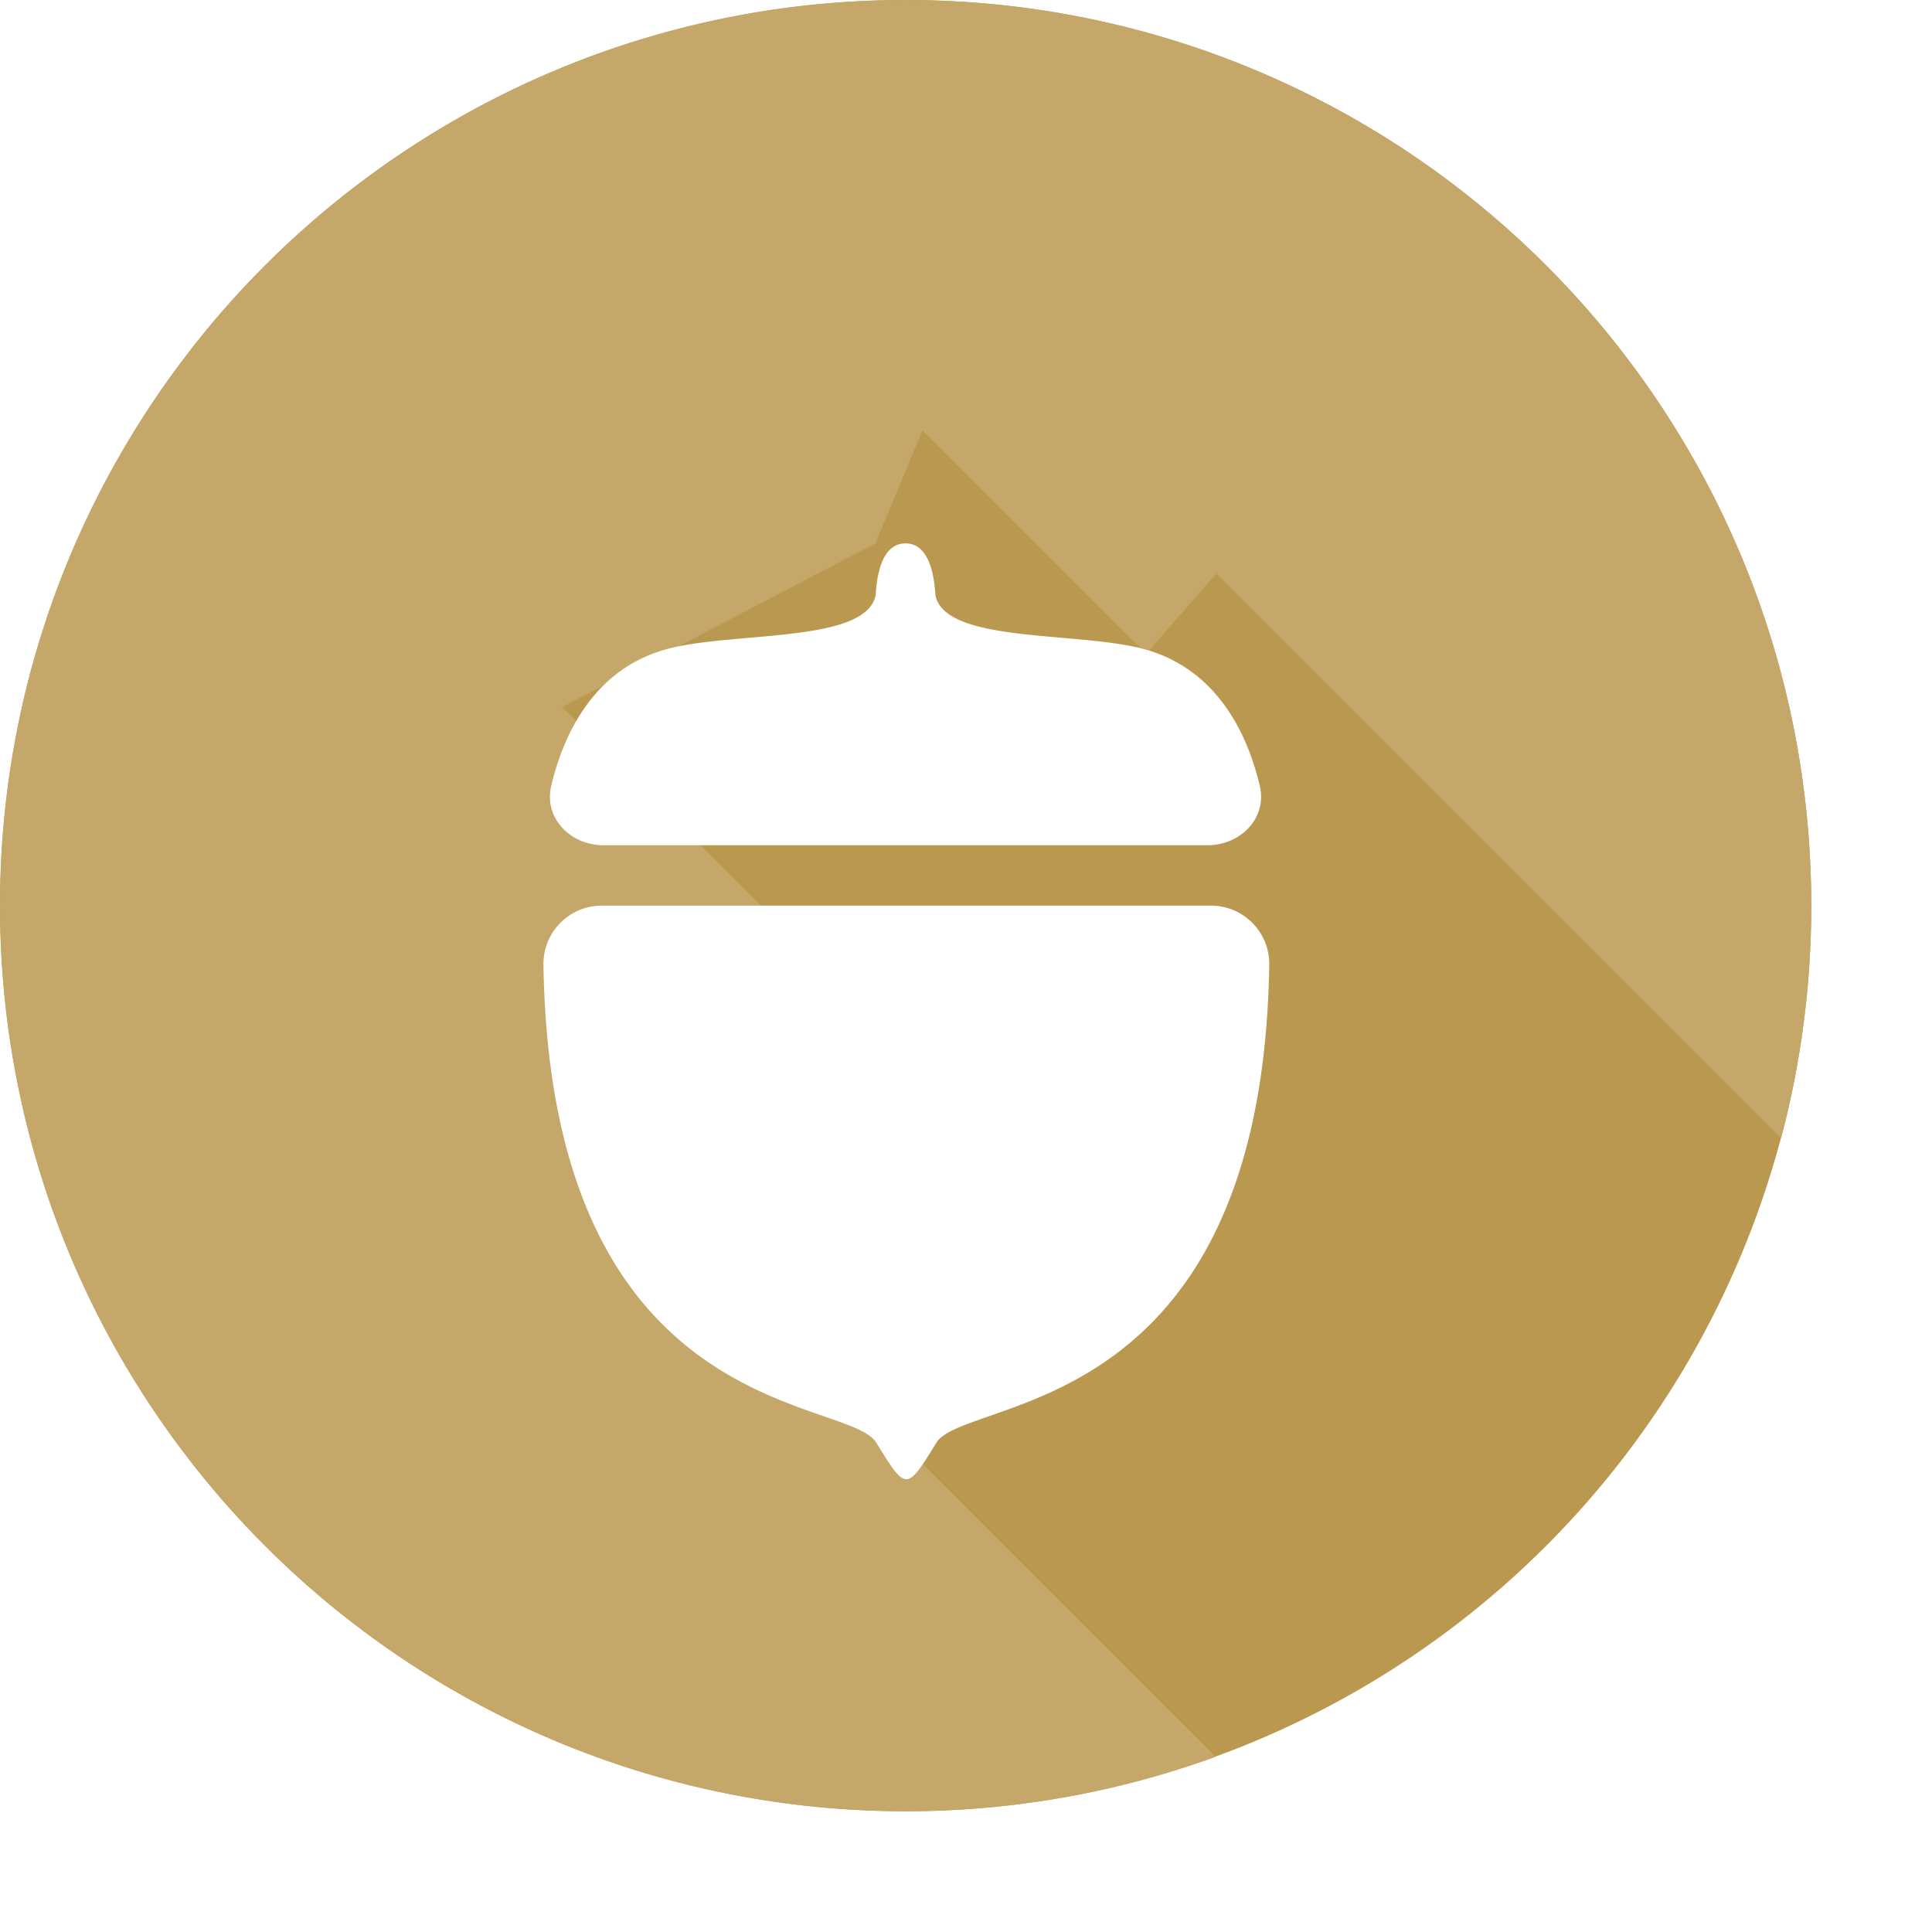 <svg xmlns="http://www.w3.org/2000/svg" width="26" height="26" viewBox="0 0 32 32" fill="none">
    <circle cx="15" cy="15" r="15" fill="#BA9850"/>
    <path fill="#C4A769" fill-rule="evenodd"
          d="M29.5 18.855c.326-1.23.5-2.522.5-3.855 0-8.284-6.716-15-15-15S0 6.716 0 15s6.716 15 15 15a15 15 0 0 0 5.136-.902L11 19.962l3.06-3.501-4.749-4.749L14.5 9l.78-1.872 3.702 3.702 1.163-1.33z"
          clip-rule="evenodd"/>
    <g filter="url(#a)">
        <path fill="#fff" fill-rule="evenodd"
              d="M12.41 8.564c-.52.045-1.037.09-1.412.2-1.19.35-1.672 1.43-1.867 2.247-.129.537.315.989.867.989h10c.552 0 .996-.452.867-.99-.195-.816-.676-1.895-1.867-2.245-.375-.11-.891-.156-1.412-.201-.97-.085-1.956-.172-2.088-.682a.2.2 0 0 1-.006-.042c-.024-.37-.124-.84-.494-.84s-.47.47-.493.84q-.001.022-.007.042c-.131.51-1.118.597-2.087.682M9.977 13a.966.966 0 0 0-.976.97c.089 5.903 3.09 6.948 4.642 7.487.44.153.764.266.87.437.25.404.374.606.499.606s.25-.202.499-.606c.106-.171.43-.284.87-.437 1.55-.54 4.553-1.584 4.642-7.487a.966.966 0 0 0-.976-.97z"
              clip-rule="evenodd"/>
    </g>
    <defs>
        <filter id="a" width="20.021" height="23.5" x="5" y="5" color-interpolation-filters="sRGB"
                filterUnits="userSpaceOnUse">
            <feFlood flood-opacity="0" result="BackgroundImageFix"/>
            <feColorMatrix in="SourceAlpha" result="hardAlpha" values="0 0 0 0 0 0 0 0 0 0 0 0 0 0 0 0 0 0 127 0"/>
            <feOffset dy="2"/>
            <feGaussianBlur stdDeviation="2"/>
            <feComposite in2="hardAlpha" operator="out"/>
            <feColorMatrix values="0 0 0 0 0 0 0 0 0 0 0 0 0 0 0 0 0 0 0.1 0"/>
            <feBlend in2="BackgroundImageFix" result="effect1_dropShadow_105_29624"/>
            <feBlend in="SourceGraphic" in2="effect1_dropShadow_105_29624" result="shape"/>
        </filter>
    </defs>
</svg>